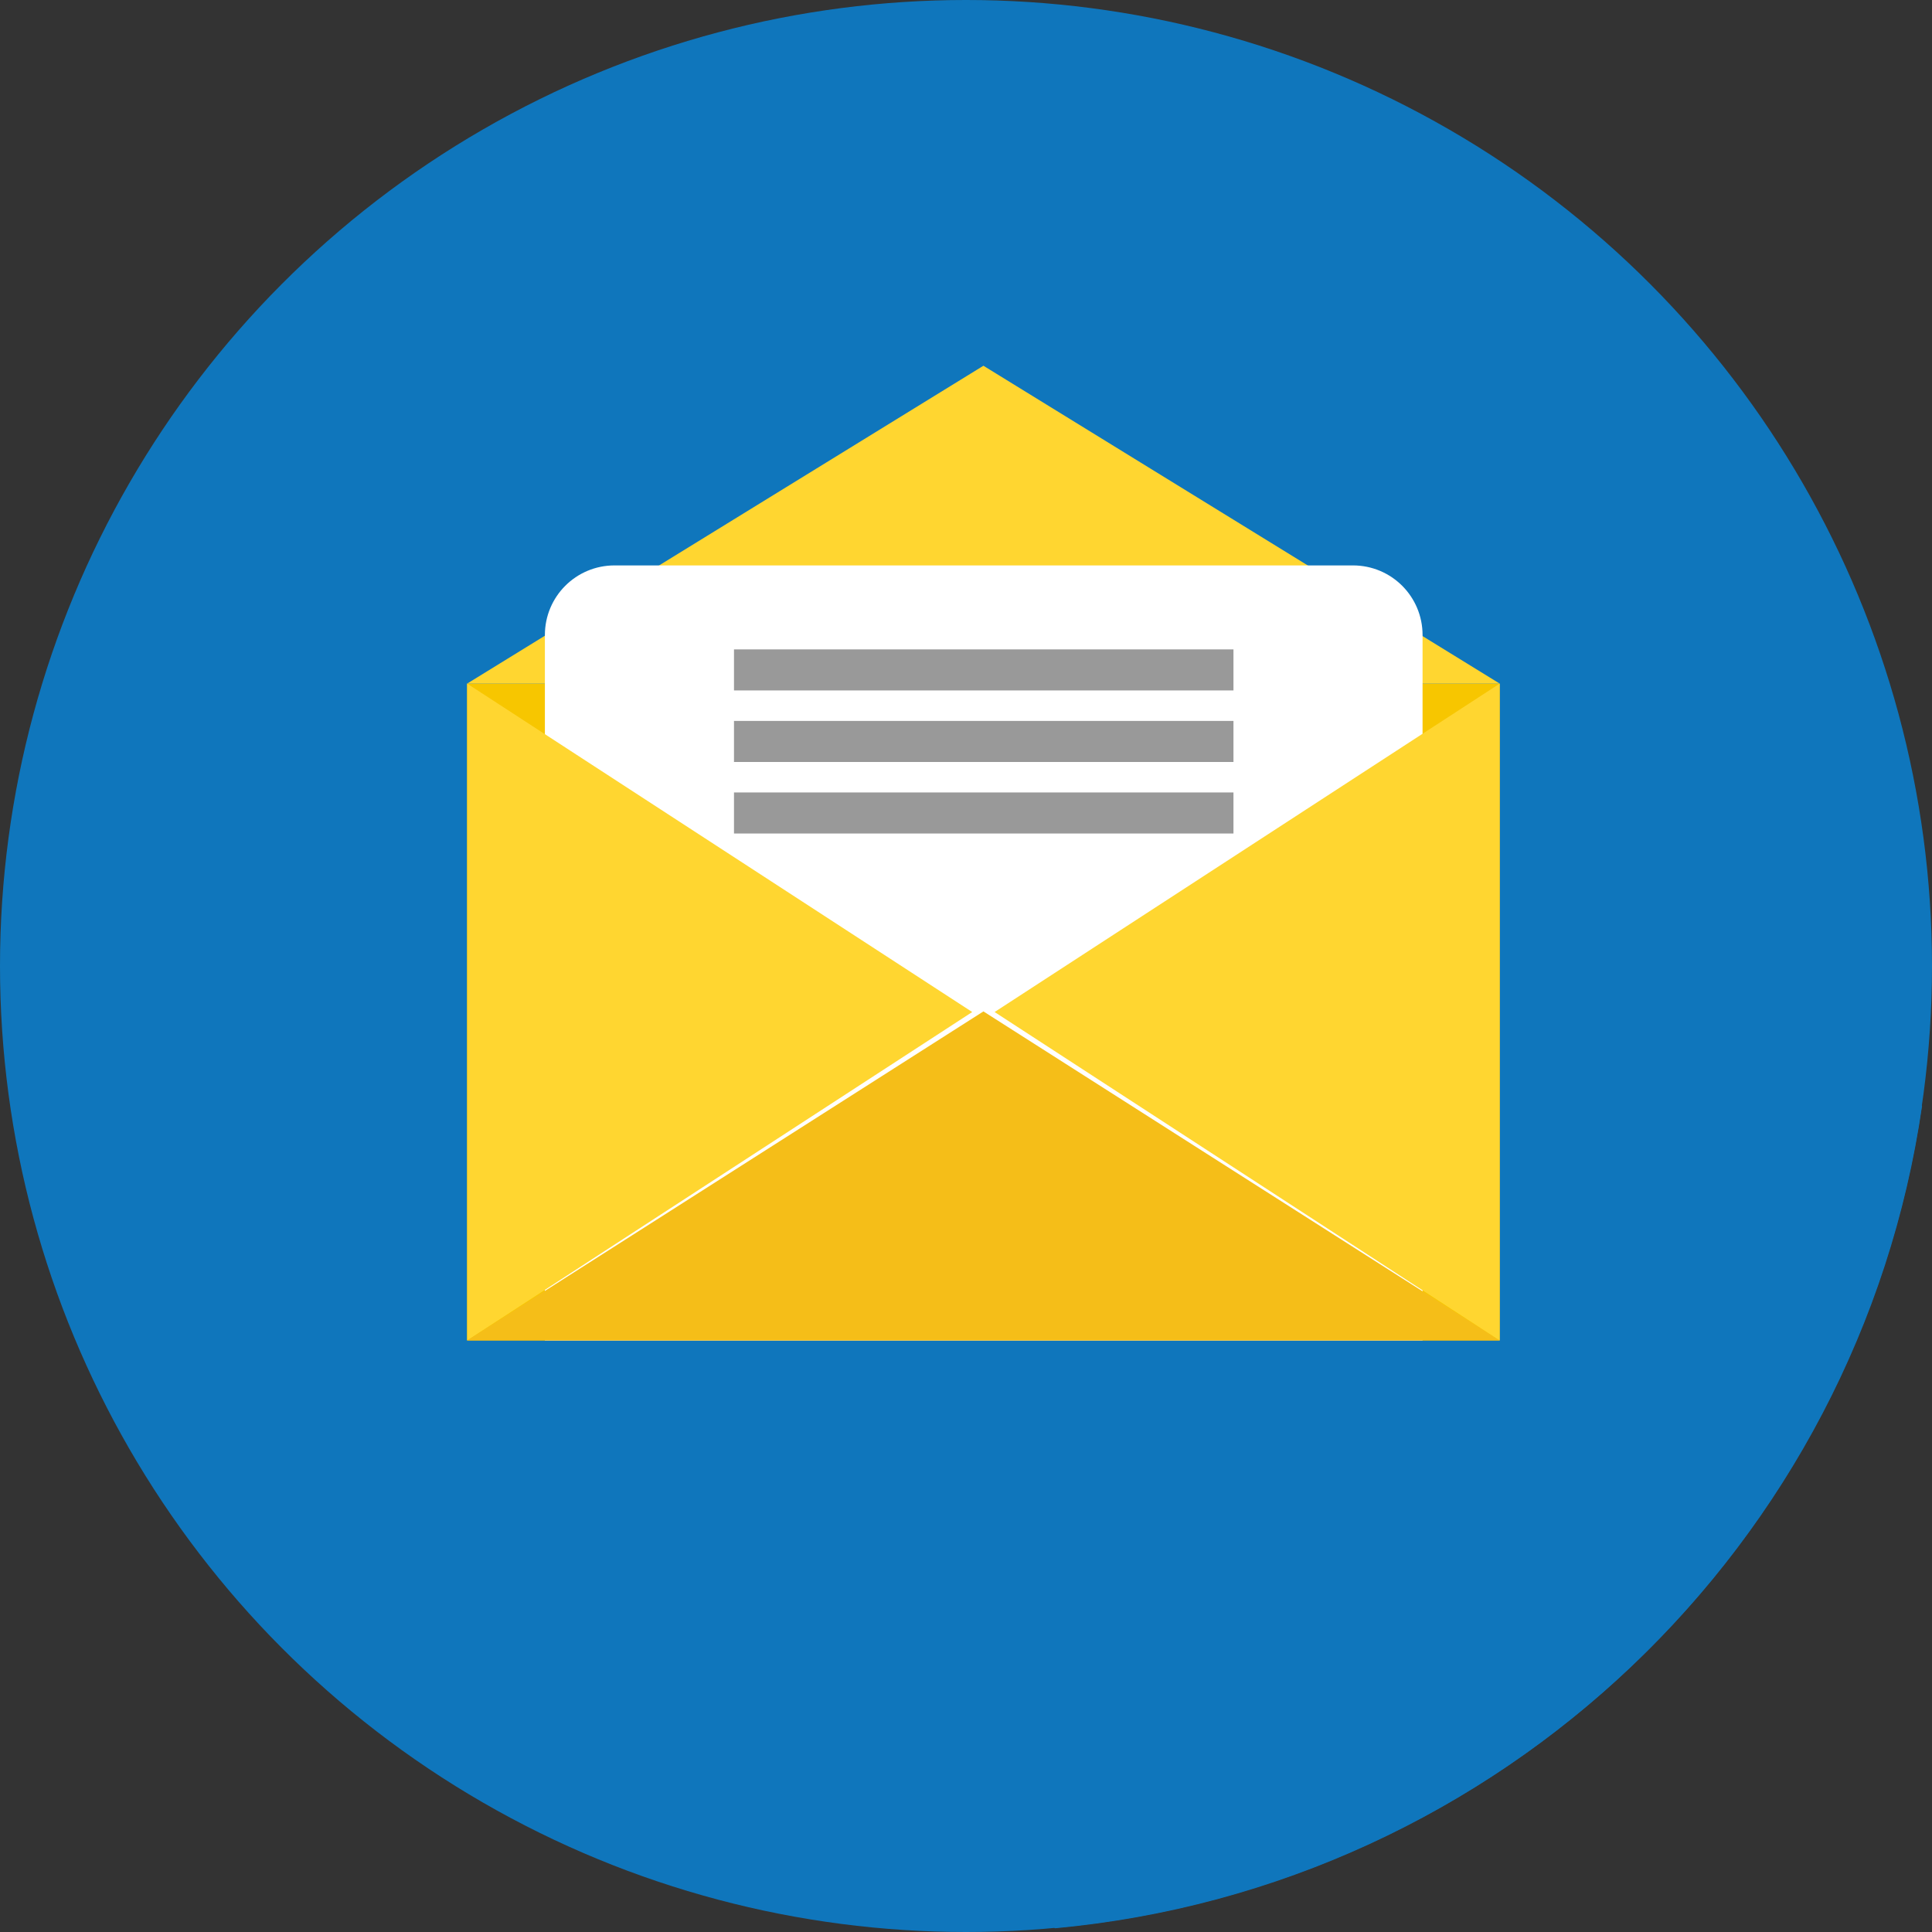 <?xml version="1.0"?>
<svg xmlns="http://www.w3.org/2000/svg" xmlns:xlink="http://www.w3.org/1999/xlink" version="1.1" id="Layer_1" x="0px" y="0px" viewBox="0 0 512 512" style="enable-background:new 0 0 512 512;" xml:space="preserve" width="512px" height="512px" class=""><rect x="0" y="0" width="512" height="512" fill="#333333" stroke="none"/><g><circle style="fill:#0F76BC" cx="256" cy="256" r="256" data-original="#3A99D7" class="active-path" data-old_color="#0f76bc"/><path style="fill:#0F76BC" d="M509.363,293.09L397.435,181.162L123.796,355.235l155.776,155.776  C397.6,500.132,492.549,409.304,509.363,293.09z" data-original="#2682BF" class="" data-old_color="#0f76bc"/><rect x="123.796" y="181.16" style="fill:#F7C600;" width="273.637" height="174.073" data-original="#F7C600"/><path style="fill:#FFD630;" d="M123.797,181.162h273.639l-136.82-84.235L123.797,181.162z" data-original="#FFD630"/><path style="fill:#FFFFFF;" d="M162.865,149.841h195.667c10.221,0,18.462,8.242,18.462,18.462v186.931H144.401V168.304  C144.401,158.084,152.644,149.841,162.865,149.841z" data-original="#FFFFFF"/><path style="fill:#FFD630;" d="M123.797,181.162l133.851,87.037l-133.851,87.037L123.797,181.162L123.797,181.162z" data-original="#FFD630"/><path style="fill:#F5BE18;" d="M123.797,355.235h273.639l-136.819-87.202L123.797,355.235z" data-original="#F5BE18"/><path style="fill:#FFD630;" d="M397.435,181.162l-133.852,87.037l133.852,87.037V181.162z" data-original="#FFD630"/><path style="fill:#999999" d="M194.514,172.095h132.368v10.879H194.514V172.095z M194.514,210.009h132.368v10.879H194.514V210.009z   M194.514,191.052h132.368v10.879H194.514V191.052z" data-original="#999999" class=""/></g> </svg>
